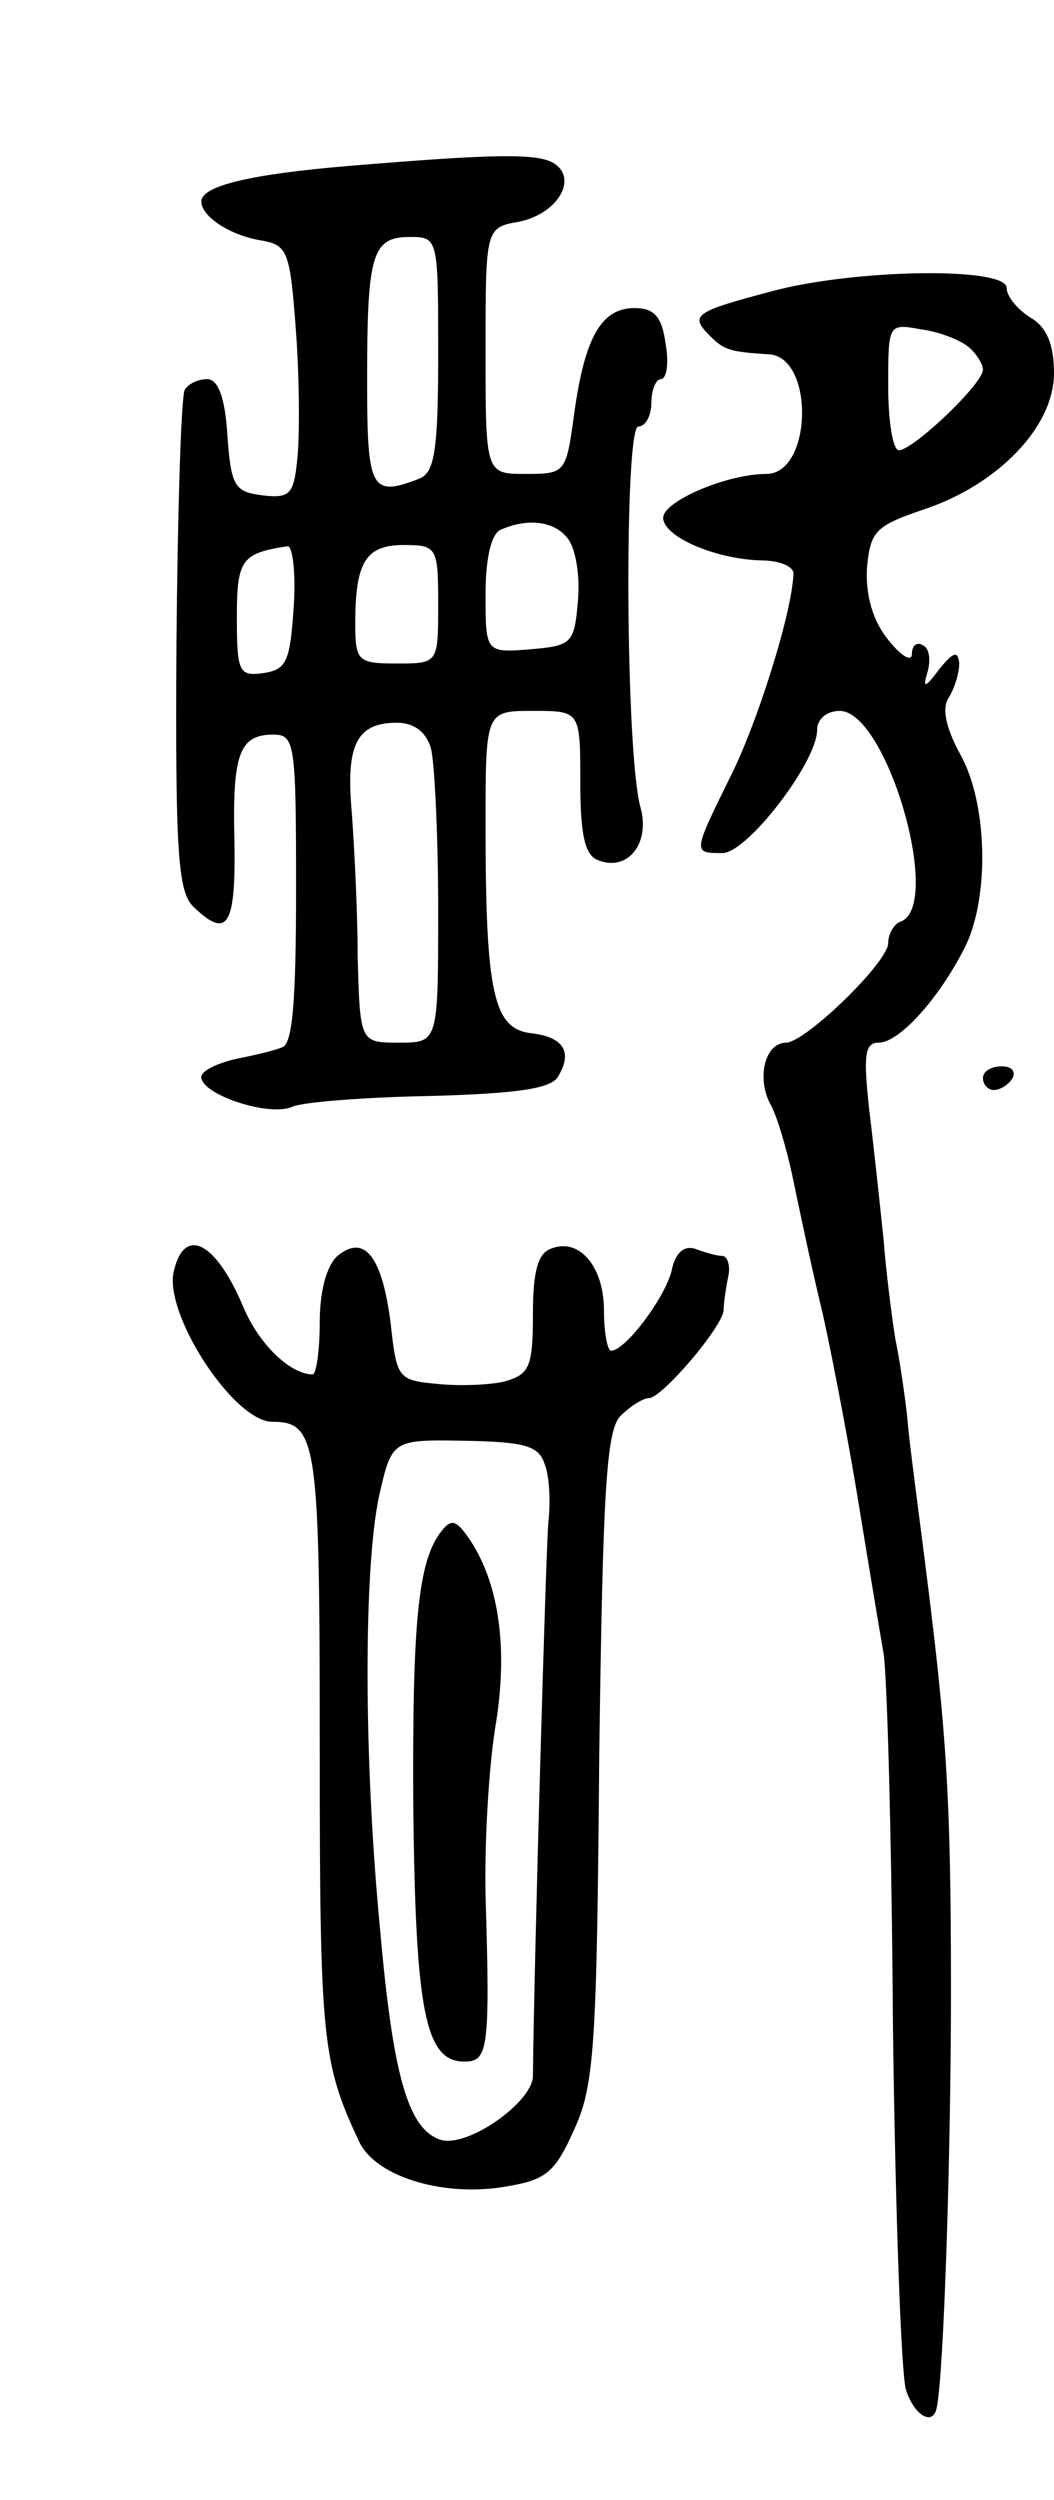 <svg version="1.0" xmlns="http://www.w3.org/2000/svg"
 width="89pt" height="211pt" viewBox="0 0 89 211"
 preserveAspectRatio="xMidYMid meet">
<g transform="translate(0,211) scale(0.1,-0.1)"
fill="#000000" stroke="none">
<path d="M295 1970 c-84 -7 -125 -17 -125 -30 0 -13 25 -29 51 -33 22 -4 24
-9 29 -78 3 -41 3 -89 1 -107 -3 -29 -6 -33 -30 -30 -23 3 -26 8 -29 51 -2 32
-8 47 -17 47 -8 0 -16 -4 -19 -9 -3 -5 -6 -101 -7 -214 -1 -173 1 -209 14
-222 29 -28 36 -17 35 53 -2 76 4 92 33 92 18 0 19 -8 19 -130 0 -96 -3 -132
-12 -134 -7 -3 -25 -7 -40 -10 -16 -4 -28 -10 -28 -15 0 -15 58 -34 77 -25 10
4 62 8 117 9 71 2 101 6 107 16 13 21 5 34 -23 37 -31 4 -38 33 -38 175 0 97
0 97 40 97 40 0 40 0 40 -60 0 -45 4 -62 15 -66 25 -10 44 14 36 44 -13 44
-14 322 -2 322 6 0 11 9 11 20 0 11 4 20 8 20 5 0 7 14 4 30 -3 23 -10 30 -26
30 -28 0 -42 -24 -51 -88 -7 -51 -7 -52 -41 -52 -34 0 -34 0 -34 104 0 104 0
104 29 109 32 7 49 36 29 49 -14 9 -52 8 -173 -2z m75 -159 c0 -81 -3 -100
-16 -105 -41 -16 -44 -9 -44 83 0 106 4 121 36 121 24 0 24 -1 24 -99z m109
-155 c7 -8 11 -32 9 -53 -3 -36 -5 -38 -40 -41 -38 -3 -38 -3 -38 47 0 30 5
51 13 54 23 10 45 7 56 -7z m-231 -58 c-3 -46 -6 -53 -25 -56 -21 -3 -23 0
-23 47 0 49 4 54 43 60 4 0 7 -23 5 -51z m122 2 c0 -50 0 -50 -35 -50 -33 0
-35 2 -35 34 0 52 9 66 41 66 28 0 29 -2 29 -50z m-6 -122 c3 -13 6 -74 6
-135 0 -113 0 -113 -33 -113 -33 0 -33 0 -35 73 0 39 -3 95 -5 122 -5 56 4 75
38 75 15 0 25 -8 29 -22z"/>
<path d="M651 1864 c-64 -17 -69 -20 -52 -37 12 -12 16 -14 50 -16 39 -2 37
-101 -2 -101 -33 0 -87 -23 -87 -37 0 -16 44 -35 83 -36 15 0 27 -5 27 -11 -1
-33 -31 -128 -54 -173 -31 -63 -31 -63 -6 -63 21 0 80 77 80 104 0 9 8 16 19
16 40 0 88 -166 51 -178 -5 -2 -10 -10 -10 -18 0 -16 -69 -83 -86 -84 -18 0
-25 -29 -14 -51 6 -10 14 -38 19 -61 5 -24 16 -77 26 -118 9 -41 23 -115 31
-165 8 -49 17 -103 20 -120 3 -16 7 -158 8 -315 2 -157 7 -295 11 -307 7 -22
23 -31 26 -15 6 29 12 215 12 352 0 169 -4 221 -23 370 -6 47 -13 99 -14 115
-2 17 -6 46 -10 65 -3 19 -8 58 -10 85 -3 28 -8 76 -12 108 -5 46 -4 57 8 57
17 0 50 36 72 79 22 42 20 123 -3 164 -12 22 -16 39 -10 48 5 8 9 21 9 29 -1
11 -5 10 -17 -5 -12 -16 -14 -16 -10 -3 3 10 2 20 -3 23 -6 4 -10 0 -10 -7 0
-7 -9 -2 -20 12 -13 16 -19 37 -18 60 3 32 7 36 48 50 63 21 110 70 110 115 0
24 -6 39 -20 47 -11 7 -20 18 -20 25 0 18 -129 16 -199 -3z m167 -47 c6 -5 12
-14 12 -19 0 -12 -59 -68 -71 -68 -5 0 -9 24 -9 54 0 53 0 53 28 48 15 -2 33
-9 40 -15z"/>
<path d="M830 1200 c0 -5 4 -10 9 -10 6 0 13 5 16 10 3 6 -1 10 -9 10 -9 0
-16 -4 -16 -10z"/>
<path d="M147 1038 c-10 -35 50 -128 83 -128 38 0 40 -17 40 -277 0 -244 2
-264 33 -330 13 -29 68 -47 121 -39 37 6 44 11 61 49 17 37 19 72 21 315 3
224 6 275 18 287 8 8 19 15 24 15 11 0 62 60 63 74 0 6 2 19 4 29 2 9 -1 17
-5 17 -5 0 -15 3 -23 6 -9 3 -17 -3 -20 -19 -6 -23 -39 -67 -51 -67 -3 0 -6
15 -6 34 0 37 -21 62 -45 52 -11 -4 -15 -20 -15 -55 0 -45 -3 -51 -24 -57 -13
-3 -38 -4 -57 -2 -33 3 -34 5 -39 50 -7 57 -22 77 -45 58 -9 -8 -15 -29 -15
-56 0 -24 -3 -44 -6 -44 -19 0 -46 26 -59 58 -23 54 -49 67 -58 30z m313 -164
c4 -10 5 -32 3 -49 -2 -23 -12 -369 -13 -467 0 -22 -55 -61 -78 -54 -27 9 -40
52 -51 177 -14 145 -14 304 -1 366 11 48 11 48 72 47 51 -1 63 -4 68 -20z"/>
<path d="M373 818 c-20 -25 -25 -76 -24 -236 2 -169 10 -212 43 -212 20 0 22
9 18 140 -1 47 3 113 9 147 10 64 2 119 -24 156 -10 14 -14 15 -22 5z"/>
</g>
</svg>
